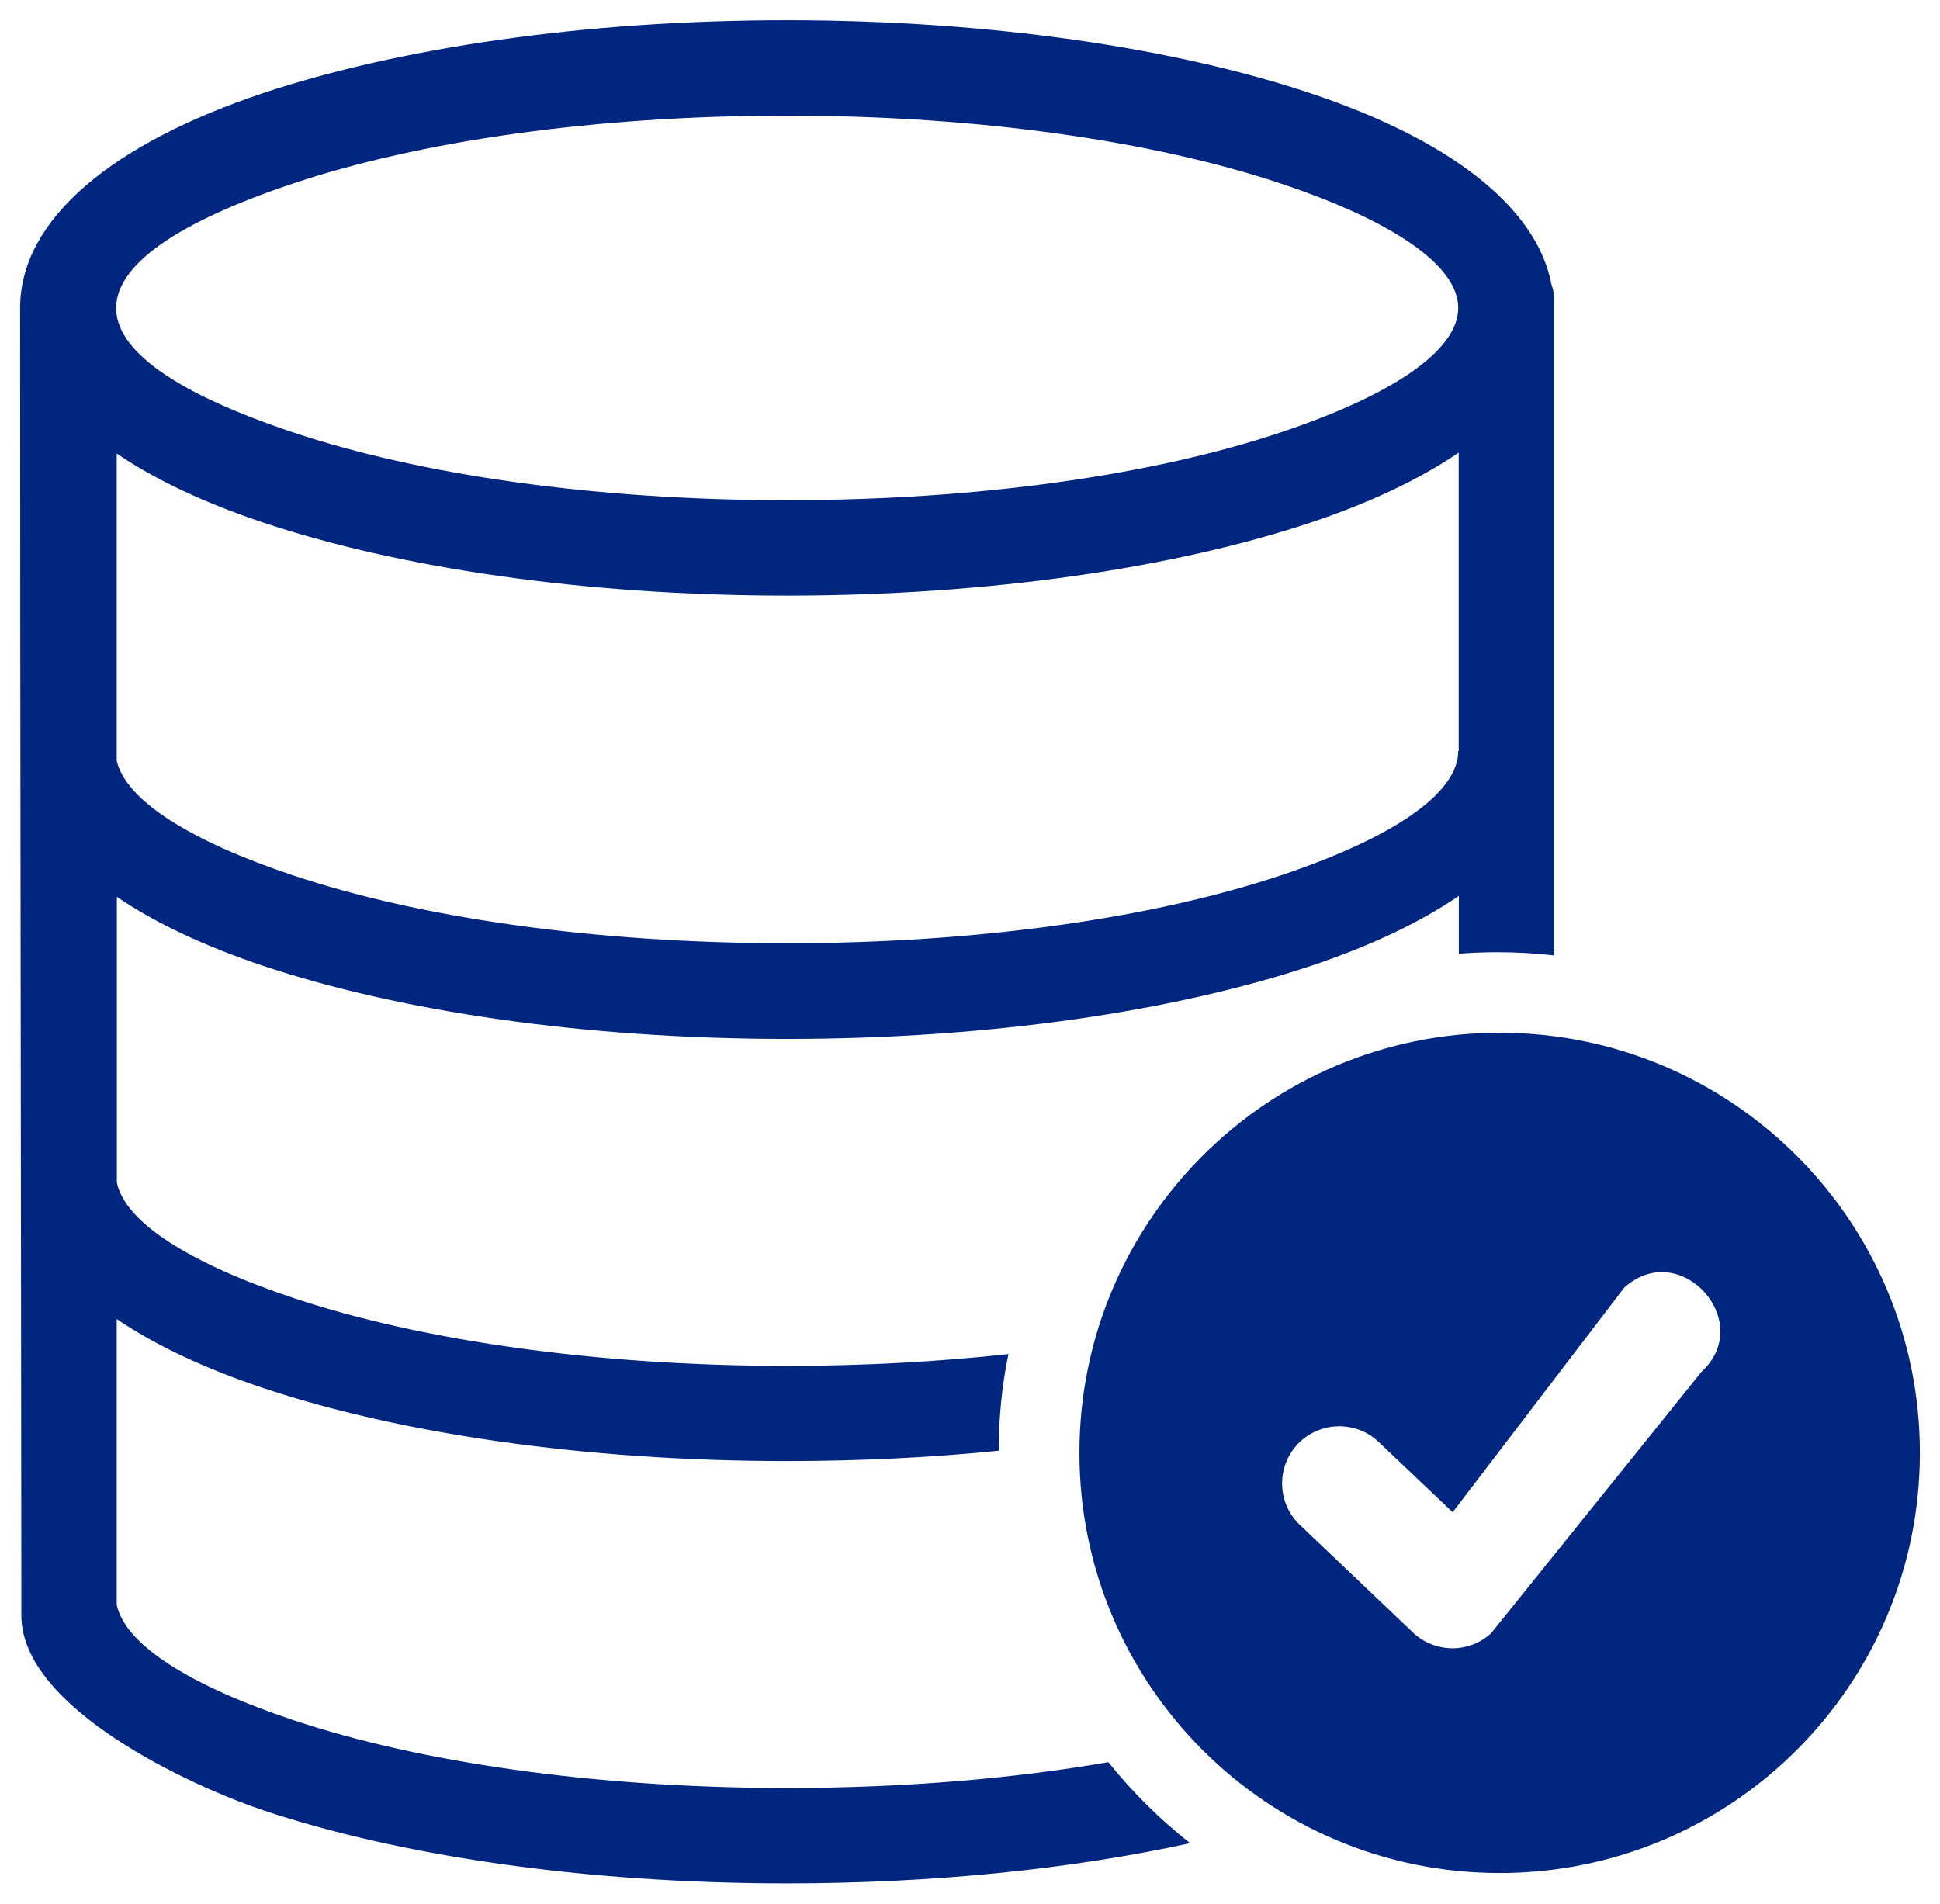 <svg width="54" height="53" viewBox="0 0 54 53" fill="none" xmlns="http://www.w3.org/2000/svg">
<g clip-path="url(#clip0_6204_14649)">
<path fill-rule="evenodd" clip-rule="evenodd" d="M41.743 28.751C48.202 28.751 53.44 33.988 53.44 40.447C53.44 46.907 48.202 52.144 41.743 52.144C35.284 52.144 30.046 46.907 30.046 40.447C30.046 33.988 35.284 28.751 41.743 28.751ZM36.174 42.444C35.856 42.139 35.697 41.734 35.688 41.33C35.679 40.921 35.826 40.512 36.131 40.193C36.437 39.879 36.837 39.716 37.246 39.707C37.655 39.699 38.064 39.845 38.382 40.15L40.435 42.1L45.194 35.868C45.207 35.847 45.229 35.834 45.246 35.817C46.795 34.478 48.869 36.802 47.363 38.188L41.515 45.456C41.502 45.469 41.489 45.486 41.476 45.495C41.171 45.762 40.783 45.895 40.4 45.887C40.013 45.878 39.626 45.732 39.325 45.444L36.174 42.444ZM8.172 12.041C11.658 13.207 16.512 13.925 21.904 13.925C27.297 13.925 32.151 13.207 35.636 12.041C38.696 11.021 40.59 9.781 40.59 8.572C40.59 7.363 38.696 6.123 35.636 5.104C32.151 3.942 27.297 3.219 21.904 3.219C16.512 3.219 11.658 3.937 8.172 5.104C1.678 7.272 1.498 9.816 8.172 12.041ZM3.245 21.16C3.486 22.287 5.323 23.423 8.172 24.374C11.658 25.54 16.512 26.259 21.904 26.259C27.297 26.259 32.151 25.54 35.636 24.374C38.696 23.354 40.59 22.115 40.59 20.906H40.603V12.6C39.514 13.345 38.115 14.003 36.476 14.55C32.719 15.802 27.563 16.581 21.904 16.581C16.241 16.581 11.09 15.806 7.333 14.55C5.711 14.007 4.329 13.362 3.249 12.626V21.16H3.245ZM27.8 40.387C25.928 40.576 23.948 40.675 21.904 40.675C16.241 40.675 11.09 39.901 7.333 38.644C5.711 38.102 4.329 37.456 3.249 36.721V44.678C3.49 45.805 5.328 46.941 8.177 47.892C11.662 49.054 16.517 49.777 21.909 49.777C25.145 49.777 28.183 49.519 30.851 49.058C31.522 49.893 32.284 50.651 33.128 51.313C29.887 52.023 26.031 52.432 21.909 52.432C16.245 52.432 11.094 51.658 7.337 50.401C5.358 49.738 0.594 47.569 0.594 44.97C0.594 44.665 0.594 44.411 0.594 44.118C0.585 32.275 0.56 20.424 0.56 8.572C0.56 6.093 3.146 3.989 7.329 2.59C11.086 1.338 16.241 0.563 21.904 0.563C27.568 0.563 32.719 1.338 36.476 2.595C40.284 3.864 42.767 5.723 43.185 7.918C43.236 8.056 43.262 8.206 43.262 8.366V26.599C42.746 26.539 42.221 26.509 41.687 26.509C41.321 26.509 40.964 26.521 40.607 26.552V24.942C39.518 25.687 38.12 26.345 36.48 26.892C32.723 28.144 27.568 28.923 21.909 28.923C16.245 28.923 11.094 28.148 7.337 26.892C5.715 26.349 4.334 25.704 3.253 24.968V32.925C3.494 34.052 5.332 35.188 8.181 36.14C11.667 37.301 16.521 38.025 21.913 38.025C24.069 38.025 26.139 37.908 28.071 37.697C27.89 38.562 27.8 39.466 27.8 40.387Z" fill="#002680"/>
</g>
<defs>
<clipPath id="clip0_6204_14649">
<rect width="52.88" height="51.873" fill="white" transform="translate(0.56 0.563)"/>
</clipPath>
</defs>
</svg>
